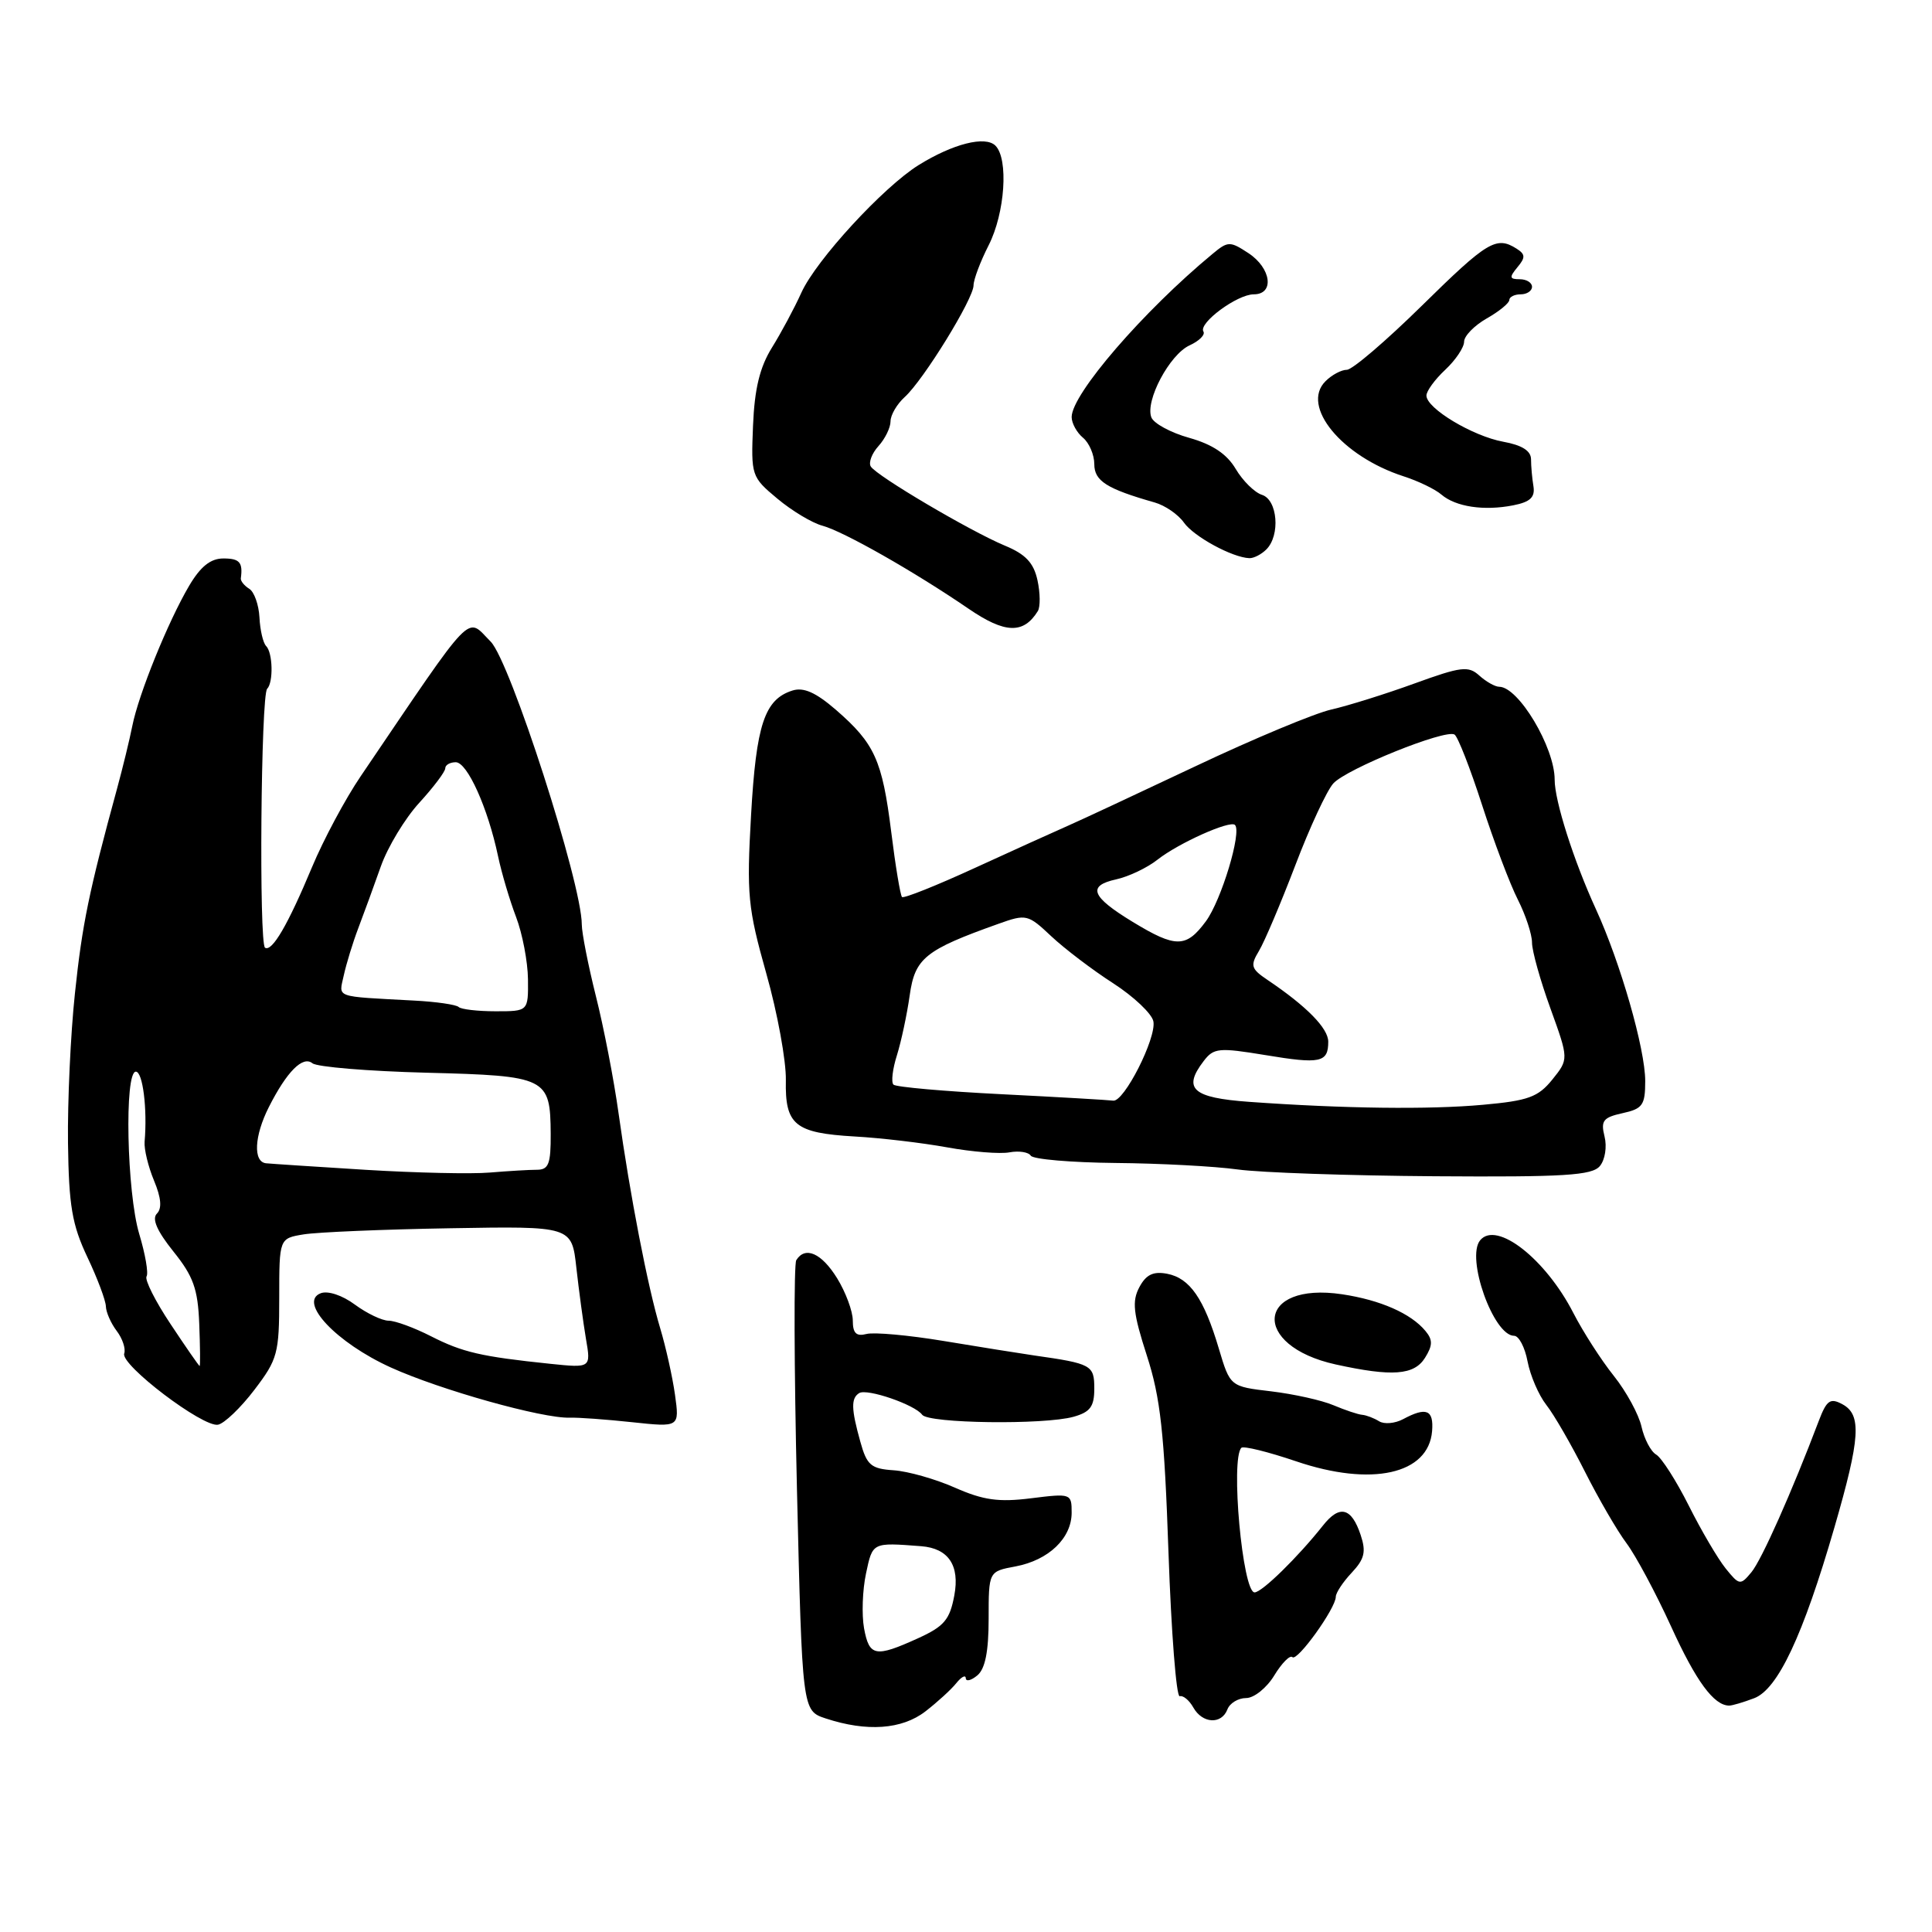 <?xml version="1.0" encoding="UTF-8" standalone="no"?>
<!DOCTYPE svg PUBLIC "-//W3C//DTD SVG 1.1//EN" "http://www.w3.org/Graphics/SVG/1.1/DTD/svg11.dtd" >
<svg xmlns="http://www.w3.org/2000/svg" xmlns:xlink="http://www.w3.org/1999/xlink" version="1.1" viewBox="0 0 256 256">
 <g >
 <path fill="currentColor"
d=" M 122.62 226.77 C 124.20 225.55 126.05 223.86 126.72 223.02 C 127.39 222.19 127.95 221.89 127.97 222.37 C 127.99 222.85 128.68 222.68 129.50 222.00 C 130.54 221.14 131.00 218.84 131.00 214.49 C 131.00 208.22 131.00 208.22 134.56 207.56 C 138.96 206.73 142.00 203.82 142.00 200.43 C 142.00 197.90 141.91 197.87 136.62 198.53 C 132.32 199.07 130.30 198.78 126.55 197.13 C 123.98 195.99 120.32 194.95 118.42 194.82 C 115.41 194.62 114.86 194.15 114.00 191.04 C 112.78 186.68 112.75 185.27 113.85 184.59 C 114.90 183.95 121.23 186.13 122.19 187.46 C 123.02 188.62 138.35 188.82 142.25 187.73 C 144.46 187.11 145.00 186.38 145.00 184.00 C 145.00 180.88 144.66 180.69 137.00 179.60 C 135.07 179.32 129.70 178.46 125.06 177.69 C 120.42 176.92 115.81 176.50 114.81 176.76 C 113.46 177.11 113.00 176.66 113.00 174.98 C 113.00 173.75 112.06 171.22 110.92 169.37 C 108.86 166.04 106.69 165.08 105.51 166.98 C 105.18 167.52 105.22 181.17 105.60 197.32 C 106.30 226.67 106.30 226.67 109.40 227.70 C 114.86 229.50 119.51 229.17 122.62 226.77 Z  M 162.64 226.50 C 162.95 225.68 164.07 225.00 165.12 225.00 C 166.17 225.00 167.85 223.65 168.85 222.00 C 169.85 220.36 170.93 219.27 171.25 219.58 C 171.88 220.22 177.00 213.10 177.00 211.58 C 177.00 211.06 177.95 209.62 179.11 208.39 C 180.81 206.57 181.04 205.62 180.29 203.38 C 179.08 199.75 177.50 199.35 175.30 202.14 C 171.97 206.34 167.21 211.00 166.24 211.00 C 164.64 211.00 163.03 193.30 164.49 191.84 C 164.77 191.57 168.03 192.37 171.74 193.63 C 181.75 197.03 189.29 195.35 189.76 189.63 C 189.99 186.80 189.00 186.39 185.91 188.05 C 184.84 188.62 183.41 188.75 182.73 188.32 C 182.05 187.90 181.05 187.52 180.50 187.47 C 179.95 187.43 178.24 186.85 176.69 186.20 C 175.14 185.54 171.43 184.72 168.44 184.36 C 163.00 183.72 163.00 183.72 161.50 178.69 C 159.53 172.06 157.66 169.36 154.65 168.78 C 152.81 168.43 151.86 168.89 150.97 170.56 C 149.98 172.41 150.15 174.01 151.96 179.61 C 153.77 185.20 154.28 189.82 154.83 205.71 C 155.20 216.33 155.87 224.90 156.32 224.76 C 156.77 224.62 157.58 225.29 158.12 226.25 C 159.32 228.39 161.86 228.54 162.64 226.50 Z  M 232.44 225.02 C 235.57 223.83 238.91 216.74 243.07 202.39 C 246.51 190.52 246.71 187.45 244.11 186.06 C 242.51 185.20 242.04 185.54 241.00 188.27 C 237.43 197.69 233.42 206.71 232.07 208.33 C 230.61 210.09 230.47 210.07 228.66 207.83 C 227.63 206.55 225.42 202.80 223.77 199.50 C 222.11 196.20 220.17 193.16 219.45 192.74 C 218.74 192.33 217.87 190.66 217.51 189.05 C 217.15 187.43 215.50 184.39 213.83 182.30 C 212.16 180.21 209.76 176.47 208.49 174.00 C 204.80 166.80 198.30 161.72 196.13 164.34 C 194.21 166.66 197.89 177.00 200.63 177.00 C 201.26 177.00 202.06 178.53 202.41 180.40 C 202.77 182.27 203.88 184.86 204.89 186.15 C 205.91 187.44 208.21 191.43 210.01 195.00 C 211.81 198.57 214.29 202.85 215.53 204.50 C 216.76 206.15 219.41 211.10 221.42 215.50 C 224.73 222.77 227.10 226.00 229.13 226.00 C 229.54 226.00 231.02 225.56 232.44 225.02 Z  M 33.70 184.17 C 36.79 180.12 37.00 179.34 37.00 171.97 C 37.00 164.09 37.00 164.09 40.25 163.56 C 42.04 163.27 50.76 162.90 59.63 162.75 C 75.76 162.47 75.76 162.47 76.37 167.98 C 76.71 171.02 77.28 175.25 77.64 177.39 C 78.31 181.27 78.31 181.27 72.90 180.71 C 63.76 179.76 61.29 179.19 57.11 177.06 C 54.89 175.93 52.37 175.00 51.50 175.00 C 50.63 175.00 48.62 174.04 47.03 172.87 C 45.36 171.63 43.45 171.00 42.50 171.36 C 39.47 172.52 44.58 177.93 51.79 181.20 C 58.36 184.18 71.88 187.97 75.50 187.85 C 76.60 187.81 80.32 188.08 83.77 188.45 C 90.04 189.12 90.04 189.12 89.44 184.81 C 89.11 182.44 88.22 178.47 87.48 176.00 C 85.83 170.54 83.47 158.31 81.96 147.50 C 81.35 143.10 80.00 136.12 78.96 132.00 C 77.93 127.88 77.09 123.60 77.09 122.50 C 77.09 117.06 67.60 87.60 65.01 85.01 C 61.72 81.72 63.10 80.28 47.79 102.86 C 45.75 105.86 42.85 111.29 41.34 114.91 C 38.15 122.55 36.05 126.15 35.12 125.58 C 34.30 125.07 34.57 92.10 35.40 91.27 C 36.24 90.42 36.15 86.48 35.26 85.60 C 34.86 85.19 34.46 83.49 34.38 81.81 C 34.29 80.13 33.68 78.42 33.03 78.02 C 32.37 77.61 31.87 76.99 31.91 76.64 C 32.20 74.51 31.75 74.00 29.60 74.00 C 27.90 74.00 26.57 75.06 25.05 77.64 C 22.27 82.36 18.36 92.00 17.53 96.20 C 17.17 98.01 16.26 101.75 15.51 104.50 C 11.79 118.11 10.89 122.48 9.93 131.61 C 9.35 137.05 8.94 145.98 9.01 151.46 C 9.12 159.76 9.55 162.29 11.57 166.56 C 12.91 169.38 14.01 172.32 14.03 173.10 C 14.05 173.87 14.69 175.33 15.46 176.35 C 16.23 177.36 16.68 178.71 16.46 179.35 C 15.93 180.84 26.90 189.17 28.89 188.78 C 29.72 188.62 31.89 186.55 33.70 184.17 Z  M 188.82 179.92 C 189.85 178.27 189.86 177.54 188.88 176.36 C 186.96 174.04 182.91 172.26 177.85 171.50 C 166.46 169.79 165.68 178.31 177.00 180.80 C 184.48 182.44 187.38 182.22 188.82 179.92 Z  M 211.99 154.51 C 212.68 153.68 212.95 151.95 212.61 150.59 C 212.09 148.50 212.42 148.07 215.00 147.50 C 217.66 146.92 218.00 146.43 218.00 143.24 C 218.00 139.00 214.72 127.57 211.48 120.50 C 208.52 114.05 205.99 106.10 206.00 103.30 C 206.00 99.03 201.21 91.00 198.65 91.00 C 198.11 91.00 196.92 90.33 196.02 89.52 C 194.57 88.20 193.61 88.32 187.44 90.56 C 183.62 91.95 178.67 93.50 176.43 94.01 C 174.20 94.51 166.10 97.89 158.43 101.52 C 150.77 105.14 143.15 108.70 141.50 109.42 C 139.85 110.14 134.32 112.65 129.21 114.99 C 124.10 117.34 119.74 119.08 119.52 118.86 C 119.30 118.63 118.65 114.75 118.09 110.22 C 116.90 100.72 115.90 98.52 110.78 94.07 C 108.10 91.75 106.48 91.03 105.00 91.50 C 101.31 92.67 100.20 96.00 99.52 108.00 C 98.92 118.56 99.09 120.28 101.54 129.00 C 103.02 134.22 104.18 140.59 104.13 143.14 C 104.01 149.06 105.32 150.13 113.24 150.59 C 116.68 150.78 122.20 151.43 125.50 152.03 C 128.80 152.63 132.52 152.93 133.77 152.69 C 135.02 152.46 136.29 152.66 136.58 153.13 C 136.88 153.61 141.93 154.04 147.81 154.10 C 153.69 154.15 160.97 154.54 164.00 154.96 C 167.03 155.38 178.78 155.78 190.13 155.86 C 207.28 155.98 210.96 155.75 211.99 154.51 Z  M 137.52 80.97 C 137.86 80.41 137.84 78.57 137.47 76.88 C 136.97 74.58 135.89 73.43 133.15 72.30 C 128.57 70.39 116.16 63.07 115.38 61.81 C 115.07 61.30 115.52 60.08 116.40 59.11 C 117.28 58.14 118.00 56.66 118.00 55.83 C 118.00 54.99 118.85 53.54 119.89 52.60 C 122.37 50.35 129.00 39.59 129.00 37.81 C 129.00 37.05 129.90 34.66 131.00 32.50 C 133.17 28.24 133.66 21.06 131.90 19.30 C 130.56 17.96 126.27 19.05 121.71 21.88 C 117.01 24.82 108.15 34.45 106.19 38.77 C 105.26 40.83 103.50 44.11 102.28 46.07 C 100.68 48.65 99.98 51.51 99.78 56.39 C 99.51 63.02 99.56 63.20 103.00 66.07 C 104.92 67.68 107.62 69.30 108.98 69.66 C 111.78 70.42 121.10 75.71 128.34 80.66 C 133.16 83.96 135.62 84.04 137.52 80.97 Z  M 167.80 72.80 C 169.67 70.93 169.29 66.23 167.22 65.57 C 166.24 65.26 164.67 63.71 163.74 62.14 C 162.57 60.16 160.67 58.89 157.59 58.02 C 155.14 57.34 152.87 56.11 152.56 55.30 C 151.72 53.10 154.98 46.97 157.63 45.76 C 158.90 45.18 159.72 44.36 159.46 43.93 C 158.77 42.82 163.93 39.00 166.13 39.00 C 168.91 39.00 168.45 35.53 165.42 33.54 C 162.98 31.94 162.71 31.94 160.67 33.64 C 151.49 41.23 142.00 52.23 142.00 55.26 C 142.00 56.08 142.68 57.32 143.50 58.00 C 144.32 58.68 145.00 60.26 145.00 61.50 C 145.00 63.73 146.64 64.77 153.00 66.58 C 154.38 66.97 156.12 68.17 156.88 69.25 C 158.19 71.10 163.29 73.88 165.55 73.96 C 166.13 73.98 167.14 73.46 167.80 72.80 Z  M 203.19 64.44 C 203.01 63.37 202.87 61.76 202.87 60.85 C 202.86 59.73 201.66 58.98 199.18 58.53 C 195.14 57.79 189.02 54.12 189.01 52.42 C 189.00 51.83 190.12 50.29 191.50 49.00 C 192.88 47.71 194.00 46.03 194.00 45.28 C 194.00 44.52 195.35 43.14 196.99 42.20 C 198.64 41.27 199.99 40.16 199.99 39.75 C 200.00 39.34 200.68 39.00 201.50 39.00 C 202.32 39.00 203.00 38.55 203.00 38.00 C 203.00 37.45 202.27 37.00 201.38 37.00 C 200.01 37.00 199.96 36.75 201.06 35.42 C 202.15 34.12 202.13 33.69 200.94 32.94 C 198.27 31.25 197.07 31.98 188.41 40.50 C 183.66 45.17 179.19 49.00 178.46 49.00 C 177.74 49.00 176.46 49.68 175.63 50.52 C 172.32 53.82 177.79 60.47 186.00 63.12 C 187.93 63.74 190.18 64.83 191.00 65.54 C 192.90 67.16 196.64 67.72 200.50 66.96 C 202.76 66.52 203.42 65.89 203.19 64.44 Z  M 114.49 215.75 C 114.17 213.96 114.28 210.70 114.75 208.50 C 115.63 204.35 115.55 204.38 122.06 204.88 C 125.67 205.16 127.20 207.42 126.45 211.41 C 125.85 214.63 125.10 215.51 121.62 217.09 C 115.98 219.65 115.18 219.50 114.49 215.75 Z  M 22.61 175.46 C 20.58 172.42 19.15 169.57 19.42 169.13 C 19.69 168.70 19.25 166.17 18.45 163.51 C 16.80 158.01 16.46 142.00 18.00 142.00 C 18.92 142.00 19.54 146.95 19.16 151.29 C 19.08 152.28 19.64 154.59 20.41 156.44 C 21.36 158.72 21.48 160.12 20.79 160.81 C 20.10 161.50 20.80 163.11 22.97 165.82 C 25.62 169.11 26.22 170.79 26.40 175.40 C 26.52 178.48 26.55 181.00 26.45 181.00 C 26.36 181.00 24.63 178.51 22.61 175.46 Z  M 48.50 155.01 C 41.90 154.60 35.94 154.21 35.25 154.14 C 33.52 153.95 33.69 150.52 35.62 146.70 C 38.01 141.98 40.12 139.86 41.40 140.89 C 42.01 141.38 48.80 141.94 56.50 142.14 C 72.48 142.55 72.92 142.77 72.97 150.25 C 72.99 154.23 72.70 155.00 71.14 155.00 C 70.12 155.00 67.30 155.17 64.89 155.37 C 62.48 155.58 55.10 155.41 48.50 155.01 Z  M 60.77 133.43 C 60.45 133.12 57.79 132.73 54.85 132.58 C 44.15 132.00 44.90 132.27 45.55 129.25 C 45.88 127.74 46.74 124.92 47.47 123.00 C 48.20 121.08 49.55 117.39 50.46 114.81 C 51.37 112.23 53.67 108.43 55.56 106.37 C 57.45 104.30 59.00 102.25 59.00 101.80 C 59.00 101.36 59.63 101.00 60.39 101.00 C 61.92 101.00 64.64 107.04 65.99 113.43 C 66.46 115.67 67.54 119.30 68.38 121.50 C 69.22 123.70 69.93 127.41 69.96 129.75 C 70.00 134.00 70.00 134.00 65.67 134.00 C 63.28 134.00 61.08 133.74 60.77 133.43 Z  M 165.51 146.00 C 158.01 145.46 156.68 144.27 159.49 140.60 C 160.82 138.85 161.49 138.79 167.64 139.80 C 174.96 141.02 176.00 140.80 176.00 138.03 C 176.00 136.25 173.13 133.33 167.96 129.85 C 165.76 128.37 165.64 127.96 166.82 126.00 C 167.55 124.79 169.71 119.69 171.63 114.67 C 173.54 109.64 175.81 104.76 176.67 103.81 C 178.44 101.86 191.52 96.59 192.73 97.33 C 193.17 97.60 194.81 101.80 196.38 106.66 C 197.95 111.52 200.08 117.16 201.12 119.20 C 202.15 121.23 203.00 123.80 203.00 124.90 C 203.00 126.01 204.10 129.93 205.44 133.62 C 207.87 140.34 207.87 140.34 205.69 143.05 C 203.81 145.37 202.51 145.85 196.50 146.39 C 189.37 147.04 178.06 146.90 165.51 146.00 Z  M 132.74 144.99 C 125.16 144.61 118.71 144.04 118.39 143.72 C 118.06 143.40 118.27 141.64 118.85 139.82 C 119.42 137.99 120.18 134.43 120.54 131.89 C 121.23 126.96 122.58 125.87 132.30 122.41 C 135.99 121.09 136.21 121.15 139.30 124.06 C 141.06 125.71 144.75 128.52 147.49 130.28 C 150.23 132.05 152.64 134.33 152.83 135.34 C 153.25 137.55 148.93 146.07 147.50 145.84 C 146.95 145.76 140.31 145.37 132.74 144.99 Z  M 150.08 122.15 C 144.59 118.81 144.03 117.37 147.90 116.52 C 149.55 116.16 152.03 114.98 153.39 113.90 C 156.19 111.70 162.99 108.66 163.64 109.31 C 164.57 110.24 161.83 119.30 159.79 122.07 C 157.17 125.62 155.80 125.63 150.08 122.15 Z "/>
</g>
</svg>